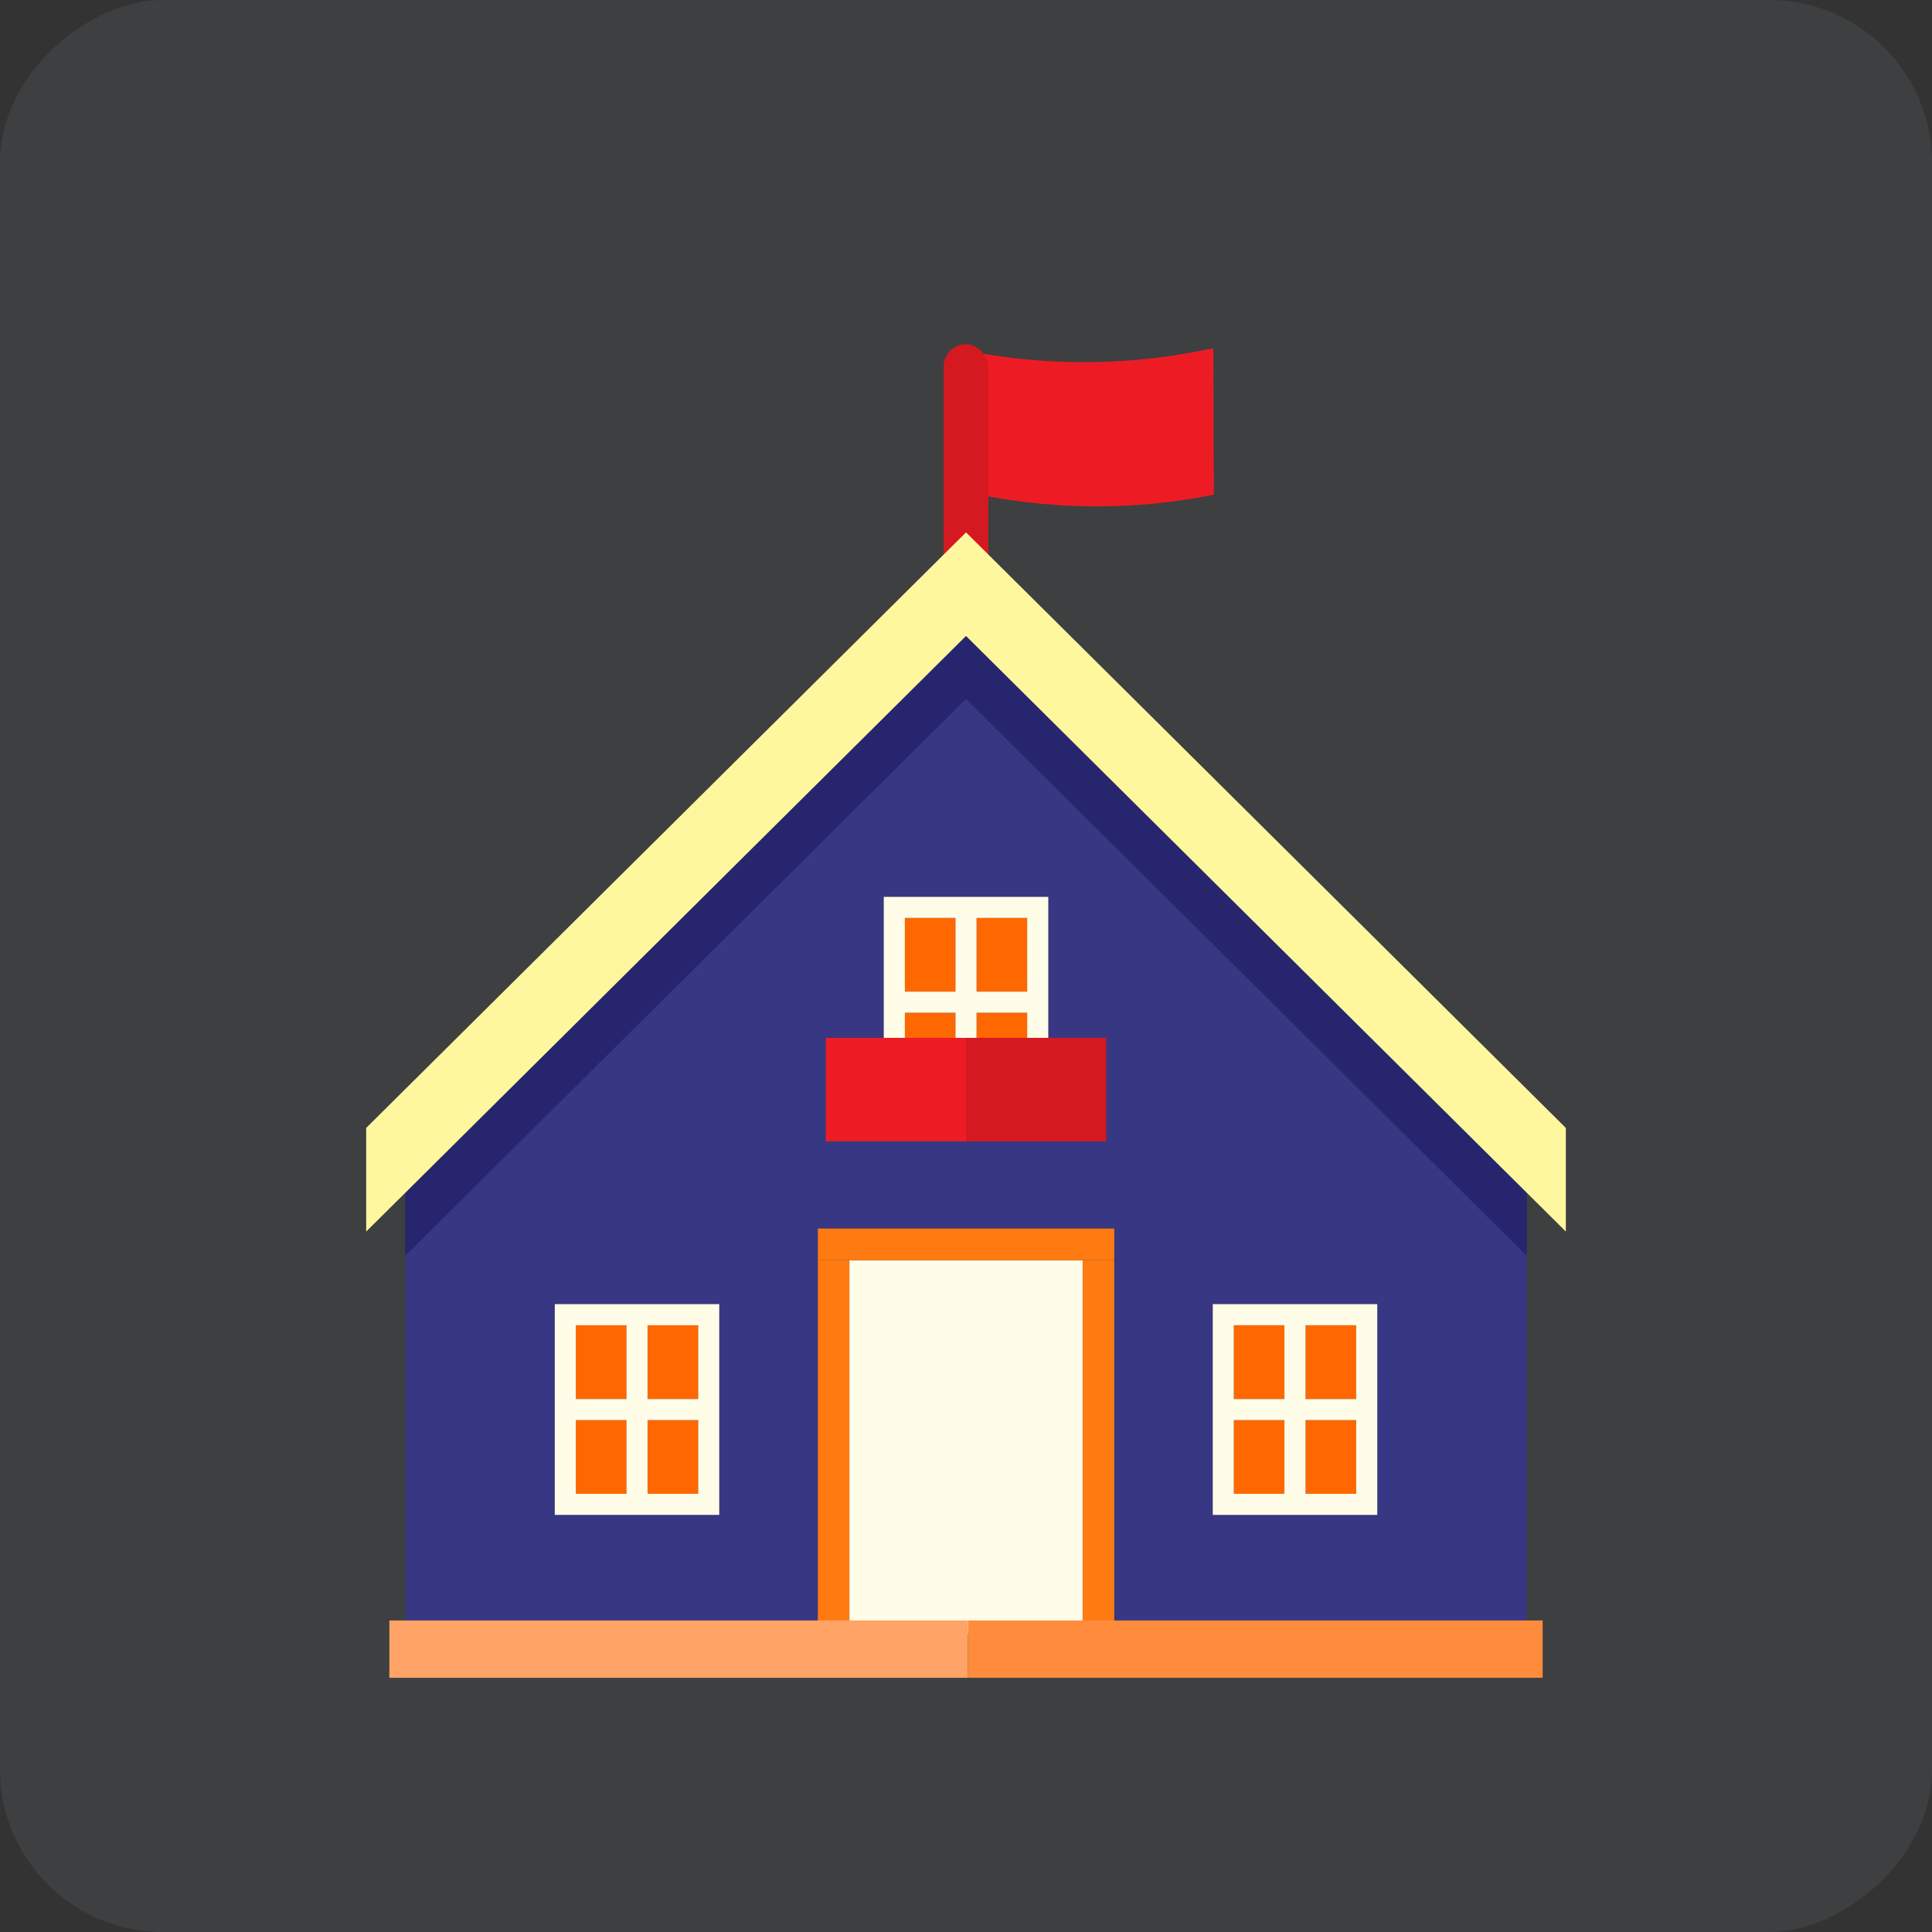 <svg xmlns="http://www.w3.org/2000/svg" xmlns:xlink="http://www.w3.org/1999/xlink" width="190" height="190" viewBox="0 0 190 190"><rect x="0" y="0" width="190" height="190" fill="#333333" stroke="none"/><defs><style>.a{fill:none;}.b{opacity:0.08;}.c{fill:#bcccd9;}.d{clip-path:url(#a);}.e{fill:#ed1c24;}.f{fill:#383784;}.g{fill:#d51920;}.h{opacity:0.54;}.i{fill:#17175b;}.j{fill:#ff7a11;}.k{fill:#fff79e;}.l{fill:#ff6800;}.m{fill:#fffde8;}.n{fill:#ff8c3d;}.o{fill:#ffa466;}</style><clipPath id="a"><rect class="a" width="140" height="140"/></clipPath></defs><g class="b"><rect class="c" width="190" height="190" rx="16" transform="translate(0 190) rotate(-90)"/></g><g transform="translate(13 13)"><g class="d" transform="translate(12 12)"><g transform="translate(11.012 8.853)"><g transform="translate(58.422 0.383)"><path class="e" d="M154.835,31.117a59.183,59.183,0,0,0,8.409,1.144A59.664,59.664,0,0,0,179.729,31q.024,7.206.047,14.411a58.149,58.149,0,0,1-7.884,1.04,58.742,58.742,0,0,1-16.913-1.416Q154.907,38.077,154.835,31.117Z" transform="translate(-154.835 -31.001)"/></g><g transform="translate(3.849 28.688)"><path class="f" d="M97.71,89.228,42.57,143.983v43.34H83.138V147.508h29.148v39.815h40.568v-43.34ZM73.443,175.669H57.269V154.941H73.443ZM111.5,138.928H83.923V128.755h5.7V114.886H105.8v13.868h5.7Zm26.659,36.741H121.978V154.941h16.177Z" transform="translate(-42.57 -89.228)"/></g><rect class="g" width="4.4" height="28.179" rx="2.2" transform="translate(56.788)"/><g class="h" transform="translate(3.847 28.689)"><path class="i" d="M97.706,89.23,42.567,143.983v6.2L97.706,95.427l55.145,54.759v-6.2Z" transform="translate(-42.567 -89.23)"/></g><g transform="translate(70.458 90.08)"><rect class="j" width="3.107" height="36.703"/></g><g transform="translate(44.417 90.08)"><rect class="j" width="3.108" height="36.703"/></g><g transform="translate(0 18.504)"><path class="k" d="M34.652,126.845v10.191l3.849-3.818,55.14-54.755,55.145,54.755,3.844,3.818V126.845L93.641,68.278Z" transform="translate(-34.652 -68.278)"/></g><g transform="translate(20.619 105.806)"><rect class="l" width="4.979" height="7.25"/></g><g transform="translate(27.671 105.806)"><rect class="l" width="4.982" height="7.25"/></g><g transform="translate(20.619 96.476)"><rect class="l" width="4.979" height="7.257"/></g><g transform="translate(27.671 96.476)"><rect class="l" width="4.982" height="7.257"/></g><g transform="translate(18.547 94.4)"><path class="m" d="M72.807,245.137H88.982V224.408H72.807Zm9.123-18.653h4.982v7.257H81.93Zm0,9.33h4.982v7.249H81.93Zm-7.052-9.33h4.979v7.257H74.879Zm0,9.33h4.979v7.249H74.879Z" transform="translate(-72.807 -224.408)"/></g><g transform="translate(85.327 105.806)"><rect class="l" width="4.976" height="7.25"/></g><g transform="translate(92.381 105.806)"><rect class="l" width="4.978" height="7.25"/></g><g transform="translate(85.327 96.476)"><rect class="l" width="4.976" height="7.257"/></g><g transform="translate(92.381 96.476)"><rect class="l" width="4.978" height="7.257"/></g><g transform="translate(83.257 94.4)"><path class="m" d="M215.048,245.137H222.1V224.408H205.924v20.729h9.124Zm0-18.653h4.978v7.257h-4.978Zm0,9.33h4.978v7.249h-4.978Zm-7.054-9.33h4.976v7.257h-4.976Zm0,9.33h4.976v7.249h-4.976Z" transform="translate(-205.924 -224.408)"/></g><g transform="translate(52.977 65.745)"><rect class="l" width="4.976" height="2.47" transform="translate(0 0)"/></g><g transform="translate(60.027 65.745)"><rect class="l" width="4.977" height="2.47" transform="translate(0 0)"/></g><g transform="translate(52.977 56.422)"><rect class="l" width="4.976" height="7.25"/></g><g transform="translate(60.027 56.422)"><rect class="l" width="4.977" height="7.25"/></g><g transform="translate(50.901 54.346)"><path class="m" d="M139.364,142.011v13.868h2.076v-2.47h4.976v2.47h2.074v-2.47h4.977v2.47h2.076V142.011Zm7.052,9.325H141.44v-7.25h4.976Zm7.052,0H148.49v-7.25h4.977Z" transform="translate(-139.364 -142.011)"/></g><g transform="translate(47.524 90.08)"><rect class="m" width="22.934" height="36.703"/></g><g transform="translate(44.417 86.968)"><path class="j" d="M152.066,212.231h3.107v-3.112H126.024v3.112h26.042Z" transform="translate(-126.024 -209.118)"/></g><g transform="translate(45.202 68.214)"><path class="e" d="M140.391,170.54H127.64v10.174h13.786V170.54Z" transform="translate(-127.64 -170.54)"/></g><g transform="translate(58.988 68.214)"><path class="g" d="M157.039,170.54H156v10.174h13.787V170.54H157.039Z" transform="translate(-156 -170.54)"/></g><g transform="translate(2.279 125.511)"><g transform="translate(56.902)"><rect class="n" width="56.517" height="5.636"/></g><rect class="o" width="56.902" height="5.636"/></g></g></g></g></svg>